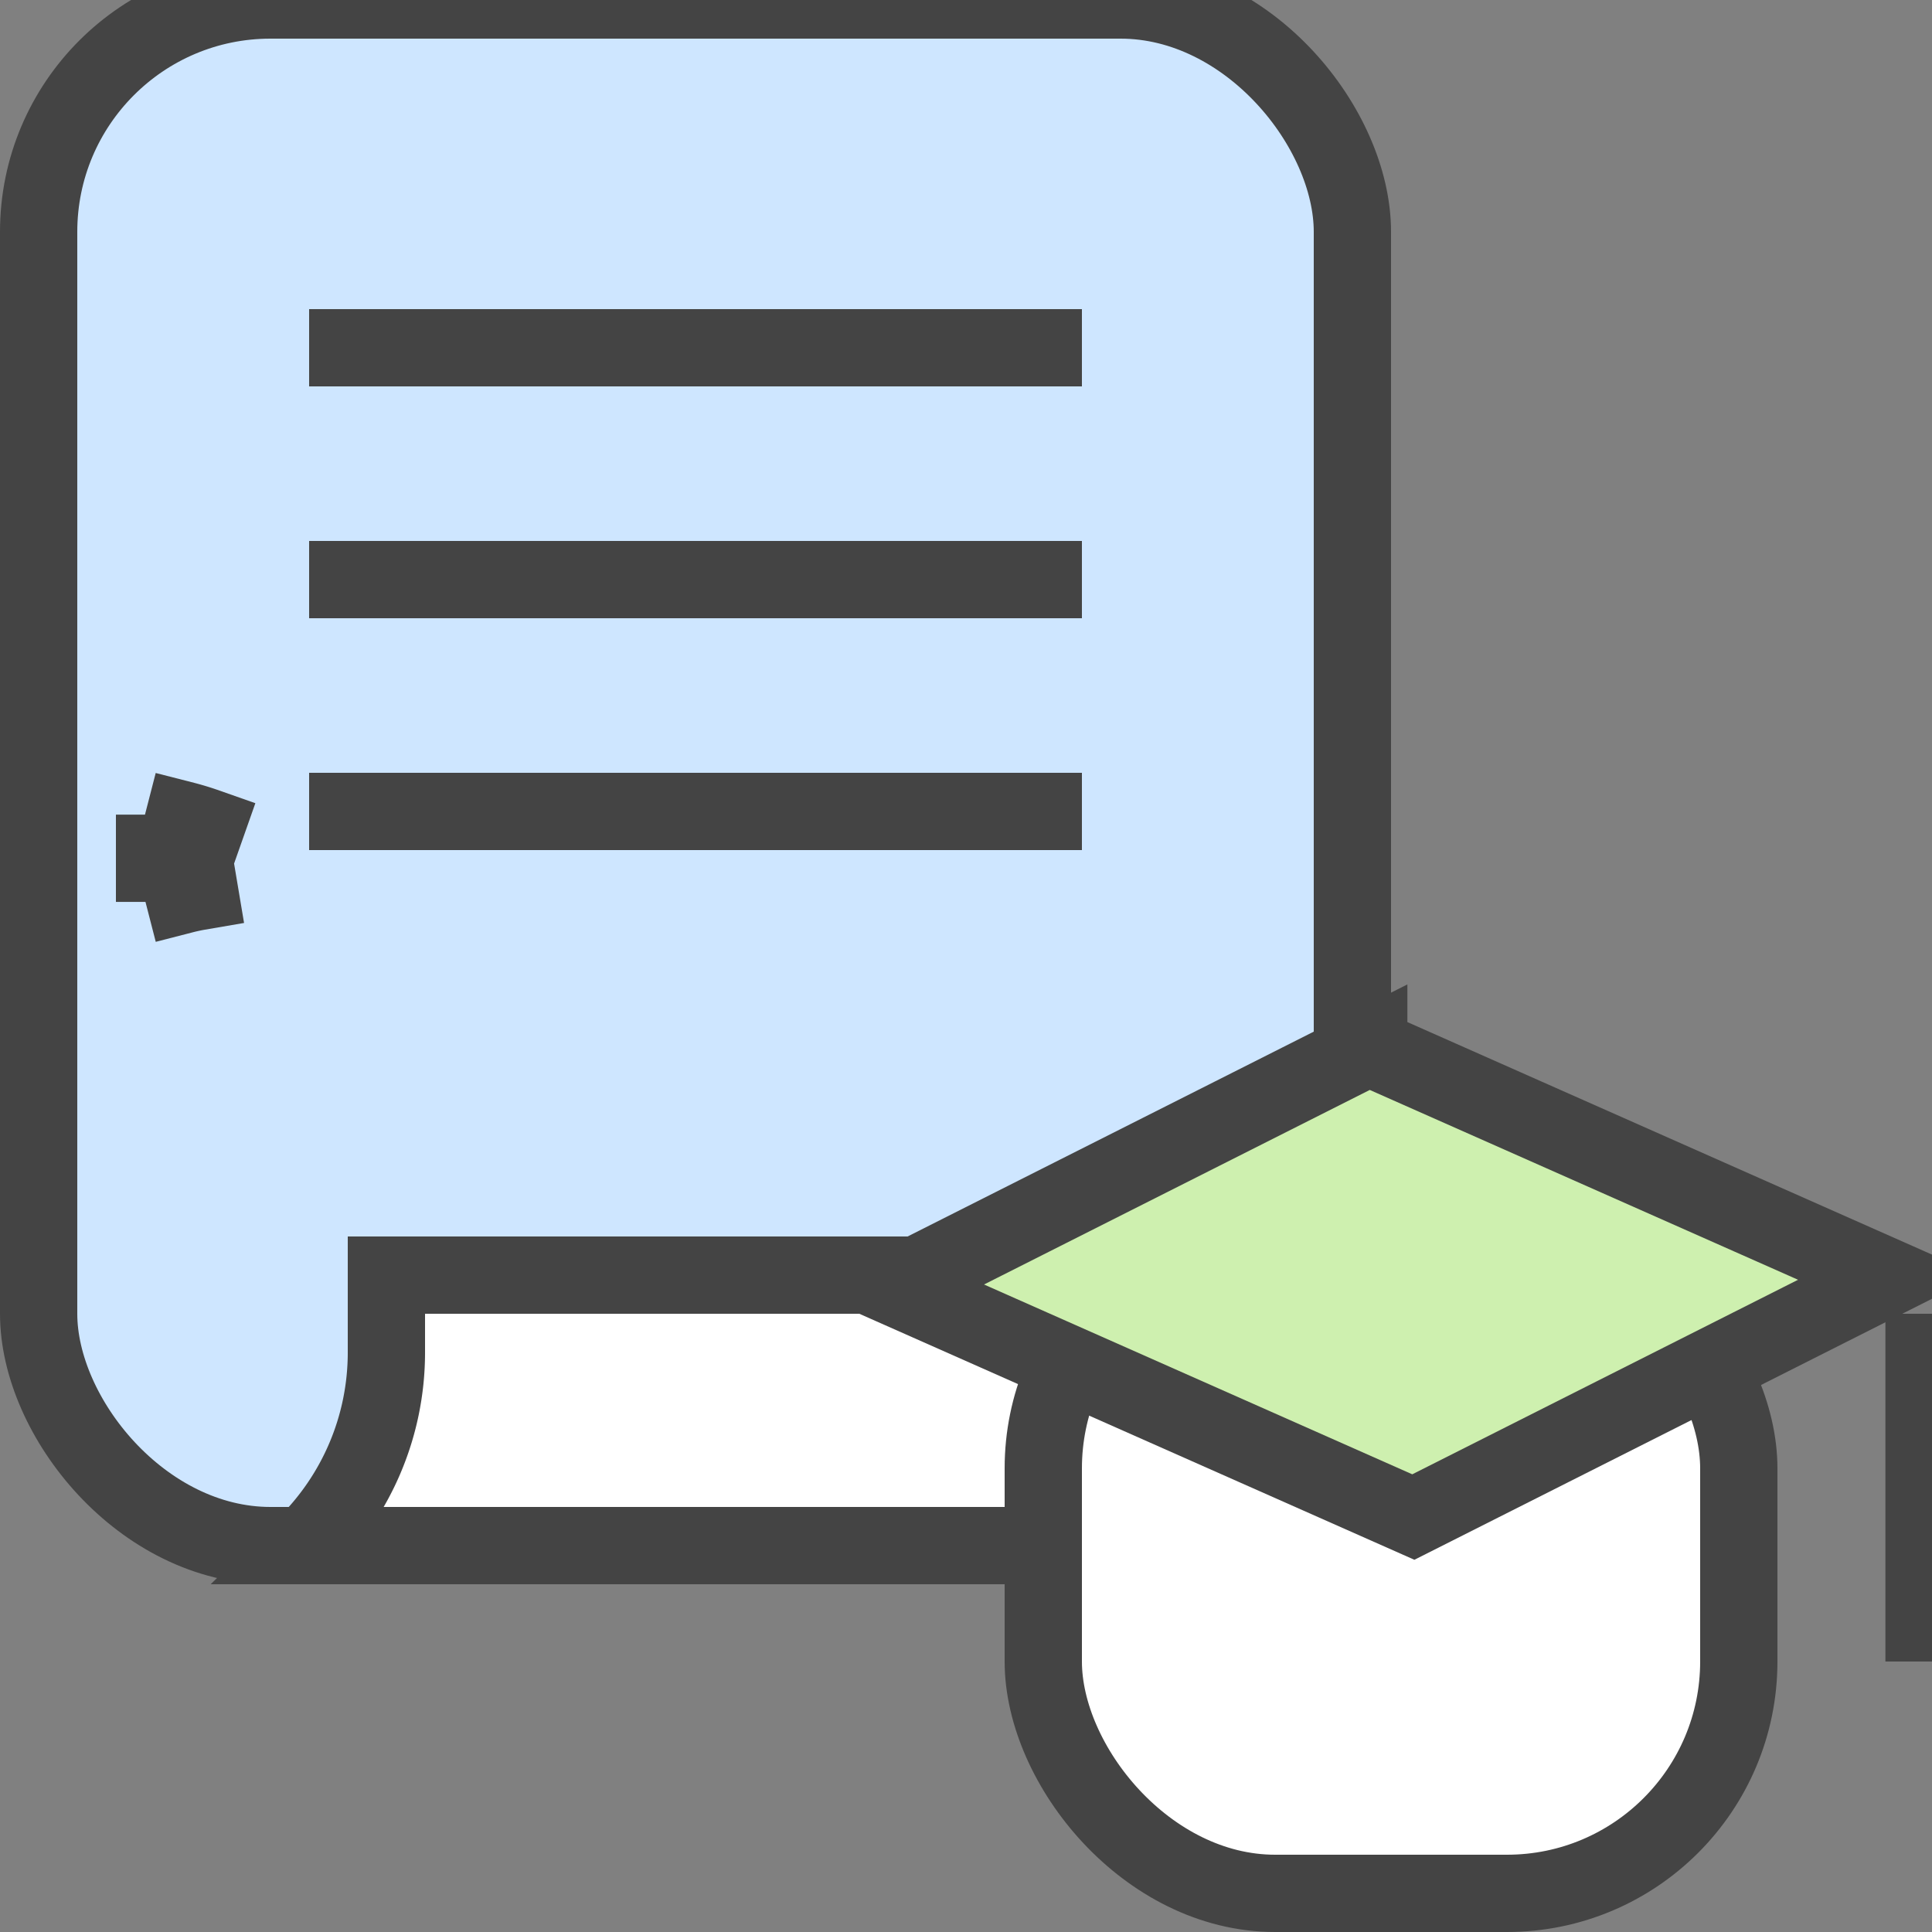 <svg xmlns="http://www.w3.org/2000/svg" width="50" height="50" viewBox="0 0 50 50">
    <rect x="0" y="0" width="50" height="50" fill="#808080" stroke="none"/>
    <g fill="none" fill-rule="evenodd">
        <rect width="34" height="40" x="1" fill="#CEE6FF" stroke="#444" stroke-width="2" rx="6"/>
        <path fill="#FFF" stroke="#444" stroke-width="2" d="M35 33H10v2c0 1.94-.795 3.72-2.1 5H30a5 5 0 0 0 5-5v-2zM5.03 22.258l.303-.86a6.953 6.953 0 0 0-.584-.177l-.222.862H4v.258h.54l.21.816c.136-.035.275-.064.415-.088l-.136-.81z"/>
        <rect width="18" height="17" x="27" y="32" fill="#FFF" stroke="#444" stroke-width="2" rx="6"/>
        <path fill="#CEF0AF" stroke="#444" stroke-width="2" d="M35.423 27.101l-12.293 6.2 13.447 5.96 12.293-6.199-13.447-5.96z"/>
        <path fill="#444" d="M50.794 34v9h-2v-9zM8 8h20v2H8zM8 14h20v2H8zM8 20h20v2H8z"/>
    </g>
</svg>
